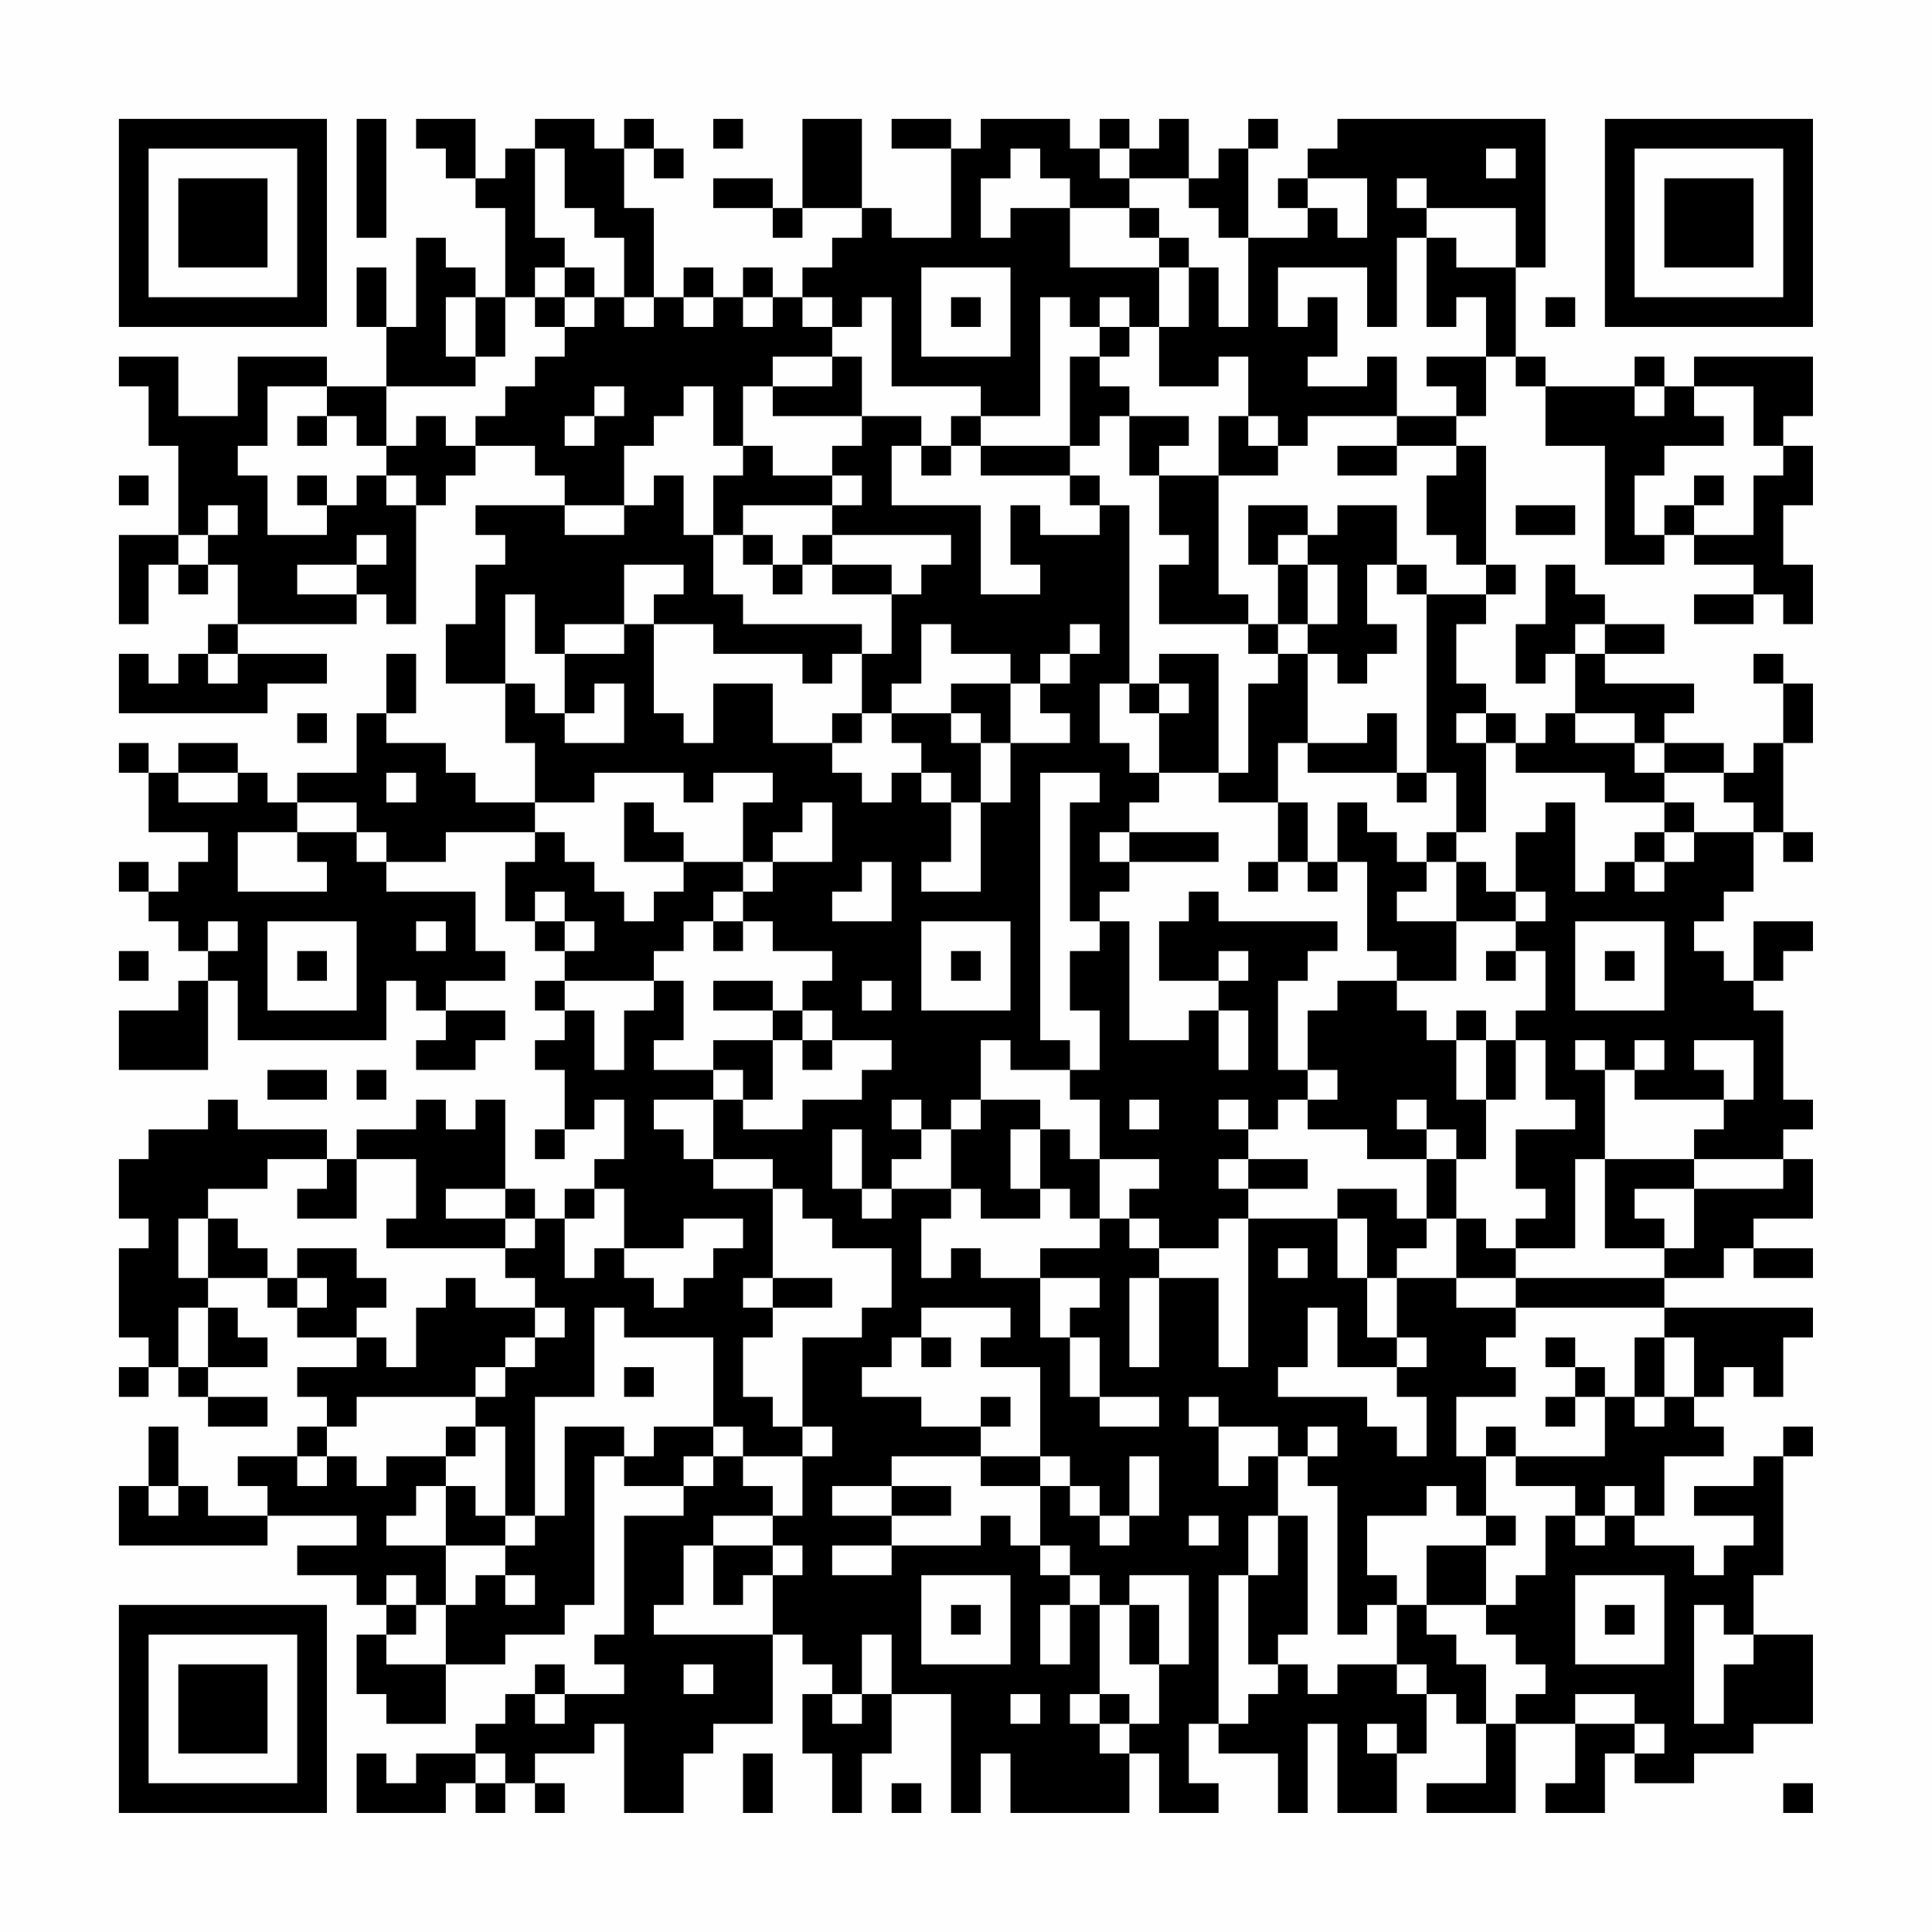 <?xml version="1.0" encoding="UTF-8"?>
<svg xmlns="http://www.w3.org/2000/svg" version="1.1" width="300" height="300" viewBox="0 0 300 300"><rect x="0" y="0" width="300" height="300" fill="#fefefe"/><g transform="scale(4.615)"><g transform="translate(4,4)"><path fill-rule="evenodd" d="M8 0L8 4L9 4L9 0ZM10 0L10 1L11 1L11 2L12 2L12 3L13 3L13 6L12 6L12 5L11 5L11 4L10 4L10 7L9 7L9 5L8 5L8 7L9 7L9 9L7 9L7 8L4 8L4 10L2 10L2 8L0 8L0 9L1 9L1 11L2 11L2 14L0 14L0 17L1 17L1 15L2 15L2 16L3 16L3 15L4 15L4 17L3 17L3 18L2 18L2 19L1 19L1 18L0 18L0 20L5 20L5 19L7 19L7 18L4 18L4 17L8 17L8 16L9 16L9 17L10 17L10 13L11 13L11 12L12 12L12 11L14 11L14 12L15 12L15 13L12 13L12 14L13 14L13 15L12 15L12 17L11 17L11 19L13 19L13 21L14 21L14 23L12 23L12 22L11 22L11 21L9 21L9 20L10 20L10 18L9 18L9 20L8 20L8 22L6 22L6 23L5 23L5 22L4 22L4 21L2 21L2 22L1 22L1 21L0 21L0 22L1 22L1 24L3 24L3 25L2 25L2 26L1 26L1 25L0 25L0 26L1 26L1 27L2 27L2 28L3 28L3 29L2 29L2 30L0 30L0 32L3 32L3 29L4 29L4 31L9 31L9 29L10 29L10 30L11 30L11 31L10 31L10 32L12 32L12 31L13 31L13 30L11 30L11 29L13 29L13 28L12 28L12 26L9 26L9 25L11 25L11 24L14 24L14 25L13 25L13 27L14 27L14 28L15 28L15 29L14 29L14 30L15 30L15 31L14 31L14 32L15 32L15 34L14 34L14 35L15 35L15 34L16 34L16 33L17 33L17 35L16 35L16 36L15 36L15 37L14 37L14 36L13 36L13 33L12 33L12 34L11 34L11 33L10 33L10 34L8 34L8 35L7 35L7 34L4 34L4 33L3 33L3 34L1 34L1 35L0 35L0 37L1 37L1 38L0 38L0 41L1 41L1 42L0 42L0 43L1 43L1 42L2 42L2 43L3 43L3 44L5 44L5 43L3 43L3 42L5 42L5 41L4 41L4 40L3 40L3 39L5 39L5 40L6 40L6 41L8 41L8 42L6 42L6 43L7 43L7 44L6 44L6 45L4 45L4 46L5 46L5 47L3 47L3 46L2 46L2 44L1 44L1 46L0 46L0 48L5 48L5 47L8 47L8 48L6 48L6 49L8 49L8 50L9 50L9 51L8 51L8 53L9 53L9 54L11 54L11 52L13 52L13 51L15 51L15 50L16 50L16 45L17 45L17 46L19 46L19 47L17 47L17 51L16 51L16 52L17 52L17 53L15 53L15 52L14 52L14 53L13 53L13 54L12 54L12 55L10 55L10 56L9 56L9 55L8 55L8 57L11 57L11 56L12 56L12 57L13 57L13 56L14 56L14 57L15 57L15 56L14 56L14 55L16 55L16 54L17 54L17 57L19 57L19 55L20 55L20 54L22 54L22 51L23 51L23 52L24 52L24 53L23 53L23 55L24 55L24 57L25 57L25 55L26 55L26 53L28 53L28 57L29 57L29 55L30 55L30 57L34 57L34 55L35 55L35 57L37 57L37 56L36 56L36 54L37 54L37 55L39 55L39 57L40 57L40 54L41 54L41 57L43 57L43 55L44 55L44 53L45 53L45 54L46 54L46 56L44 56L44 57L47 57L47 54L49 54L49 56L48 56L48 57L50 57L50 55L51 55L51 56L53 56L53 55L55 55L55 54L57 54L57 51L55 51L55 49L56 49L56 45L57 45L57 44L56 44L56 45L55 45L55 46L53 46L53 47L55 47L55 48L54 48L54 49L53 49L53 48L51 48L51 47L52 47L52 45L54 45L54 44L53 44L53 43L54 43L54 42L55 42L55 43L56 43L56 41L57 41L57 40L52 40L52 39L54 39L54 38L55 38L55 39L57 39L57 38L55 38L55 37L57 37L57 35L56 35L56 34L57 34L57 33L56 33L56 30L55 30L55 29L56 29L56 28L57 28L57 27L55 27L55 29L54 29L54 28L53 28L53 27L54 27L54 26L55 26L55 24L56 24L56 25L57 25L57 24L56 24L56 21L57 21L57 19L56 19L56 18L55 18L55 19L56 19L56 21L55 21L55 22L54 22L54 21L52 21L52 20L53 20L53 19L50 19L50 18L52 18L52 17L50 17L50 16L49 16L49 15L48 15L48 17L47 17L47 19L48 19L48 18L49 18L49 20L48 20L48 21L47 21L47 20L46 20L46 19L45 19L45 17L46 17L46 16L47 16L47 15L46 15L46 11L45 11L45 10L46 10L46 8L47 8L47 9L48 9L48 11L50 11L50 15L52 15L52 14L53 14L53 15L55 15L55 16L53 16L53 17L55 17L55 16L56 16L56 17L57 17L57 15L56 15L56 13L57 13L57 11L56 11L56 10L57 10L57 8L53 8L53 9L52 9L52 8L51 8L51 9L48 9L48 8L47 8L47 5L48 5L48 0L41 0L41 1L40 1L40 2L39 2L39 3L40 3L40 4L38 4L38 1L39 1L39 0L38 0L38 1L37 1L37 2L36 2L36 0L35 0L35 1L34 1L34 0L33 0L33 1L32 1L32 0L29 0L29 1L28 1L28 0L26 0L26 1L28 1L28 4L26 4L26 3L25 3L25 0L23 0L23 3L22 3L22 2L20 2L20 3L22 3L22 4L23 4L23 3L25 3L25 4L24 4L24 5L23 5L23 6L22 6L22 5L21 5L21 6L20 6L20 5L19 5L19 6L18 6L18 3L17 3L17 1L18 1L18 2L19 2L19 1L18 1L18 0L17 0L17 1L16 1L16 0L14 0L14 1L13 1L13 2L12 2L12 0ZM20 0L20 1L21 1L21 0ZM14 1L14 4L15 4L15 5L14 5L14 6L13 6L13 8L12 8L12 6L11 6L11 8L12 8L12 9L9 9L9 11L8 11L8 10L7 10L7 9L5 9L5 11L4 11L4 12L5 12L5 14L7 14L7 13L8 13L8 12L9 12L9 13L10 13L10 12L9 12L9 11L10 11L10 10L11 10L11 11L12 11L12 10L13 10L13 9L14 9L14 8L15 8L15 7L16 7L16 6L17 6L17 7L18 7L18 6L17 6L17 4L16 4L16 3L15 3L15 1ZM30 1L30 2L29 2L29 4L30 4L30 3L32 3L32 5L35 5L35 7L34 7L34 6L33 6L33 7L32 7L32 6L31 6L31 10L29 10L29 9L26 9L26 6L25 6L25 7L24 7L24 6L23 6L23 7L24 7L24 8L22 8L22 9L21 9L21 11L20 11L20 9L19 9L19 10L18 10L18 11L17 11L17 13L15 13L15 14L17 14L17 13L18 13L18 12L19 12L19 14L20 14L20 16L21 16L21 17L25 17L25 18L24 18L24 19L23 19L23 18L20 18L20 17L18 17L18 16L19 16L19 15L17 15L17 17L15 17L15 18L14 18L14 16L13 16L13 19L14 19L14 20L15 20L15 21L17 21L17 19L16 19L16 20L15 20L15 18L17 18L17 17L18 17L18 20L19 20L19 21L20 21L20 19L22 19L22 21L24 21L24 22L25 22L25 23L26 23L26 22L27 22L27 23L28 23L28 25L27 25L27 26L29 26L29 23L30 23L30 21L32 21L32 20L31 20L31 19L32 19L32 18L33 18L33 17L32 17L32 18L31 18L31 19L30 19L30 18L28 18L28 17L27 17L27 19L26 19L26 20L25 20L25 18L26 18L26 16L27 16L27 15L28 15L28 14L24 14L24 13L25 13L25 12L24 12L24 11L25 11L25 10L27 10L27 11L26 11L26 13L29 13L29 16L31 16L31 15L30 15L30 13L31 13L31 14L33 14L33 13L34 13L34 19L33 19L33 21L34 21L34 22L35 22L35 23L34 23L34 24L33 24L33 25L34 25L34 26L33 26L33 27L32 27L32 23L33 23L33 22L31 22L31 31L32 31L32 32L30 32L30 31L29 31L29 33L28 33L28 34L27 34L27 33L26 33L26 34L27 34L27 35L26 35L26 36L25 36L25 34L24 34L24 36L25 36L25 37L26 37L26 36L28 36L28 37L27 37L27 39L28 39L28 38L29 38L29 39L31 39L31 41L32 41L32 43L33 43L33 44L35 44L35 43L33 43L33 41L32 41L32 40L33 40L33 39L31 39L31 38L33 38L33 37L34 37L34 38L35 38L35 39L34 39L34 42L35 42L35 39L37 39L37 42L38 42L38 37L41 37L41 39L42 39L42 41L43 41L43 42L41 42L41 40L40 40L40 42L39 42L39 43L42 43L42 44L43 44L43 45L44 45L44 43L43 43L43 42L44 42L44 41L43 41L43 39L45 39L45 40L47 40L47 41L46 41L46 42L47 42L47 43L45 43L45 45L46 45L46 47L45 47L45 46L44 46L44 47L42 47L42 49L43 49L43 50L42 50L42 51L41 51L41 46L40 46L40 45L41 45L41 44L40 44L40 45L39 45L39 44L37 44L37 43L36 43L36 44L37 44L37 46L38 46L38 45L39 45L39 47L38 47L38 49L37 49L37 54L38 54L38 53L39 53L39 52L40 52L40 53L41 53L41 52L43 52L43 53L44 53L44 52L43 52L43 50L44 50L44 51L45 51L45 52L46 52L46 54L47 54L47 53L48 53L48 52L47 52L47 51L46 51L46 50L47 50L47 49L48 49L48 47L49 47L49 48L50 48L50 47L51 47L51 46L50 46L50 47L49 47L49 46L47 46L47 45L50 45L50 43L51 43L51 44L52 44L52 43L53 43L53 41L52 41L52 40L47 40L47 39L52 39L52 38L53 38L53 36L56 36L56 35L53 35L53 34L54 34L54 33L55 33L55 31L53 31L53 32L54 32L54 33L51 33L51 32L52 32L52 31L51 31L51 32L50 32L50 31L49 31L49 32L50 32L50 35L49 35L49 38L47 38L47 37L48 37L48 36L47 36L47 34L49 34L49 33L48 33L48 31L47 31L47 30L48 30L48 28L47 28L47 27L48 27L48 26L47 26L47 24L48 24L48 23L49 23L49 26L50 26L50 25L51 25L51 26L52 26L52 25L53 25L53 24L55 24L55 23L54 23L54 22L52 22L52 21L51 21L51 20L49 20L49 21L51 21L51 22L52 22L52 23L50 23L50 22L47 22L47 21L46 21L46 20L45 20L45 21L46 21L46 24L45 24L45 22L44 22L44 16L46 16L46 15L45 15L45 14L44 14L44 12L45 12L45 11L43 11L43 10L45 10L45 9L44 9L44 8L46 8L46 6L45 6L45 7L44 7L44 4L45 4L45 5L47 5L47 3L44 3L44 2L43 2L43 3L44 3L44 4L43 4L43 7L42 7L42 5L39 5L39 7L40 7L40 6L41 6L41 8L40 8L40 9L42 9L42 8L43 8L43 10L40 10L40 11L39 11L39 10L38 10L38 8L37 8L37 9L35 9L35 7L36 7L36 5L37 5L37 7L38 7L38 4L37 4L37 3L36 3L36 2L34 2L34 1L33 1L33 2L34 2L34 3L32 3L32 2L31 2L31 1ZM46 1L46 2L47 2L47 1ZM40 2L40 3L41 3L41 4L42 4L42 2ZM34 3L34 4L35 4L35 5L36 5L36 4L35 4L35 3ZM15 5L15 6L14 6L14 7L15 7L15 6L16 6L16 5ZM27 5L27 8L30 8L30 5ZM19 6L19 7L20 7L20 6ZM21 6L21 7L22 7L22 6ZM28 6L28 7L29 7L29 6ZM48 6L48 7L49 7L49 6ZM33 7L33 8L32 8L32 11L29 11L29 10L28 10L28 11L27 11L27 12L28 12L28 11L29 11L29 12L32 12L32 13L33 13L33 12L32 12L32 11L33 11L33 10L34 10L34 12L35 12L35 14L36 14L36 15L35 15L35 17L38 17L38 18L39 18L39 19L38 19L38 22L37 22L37 18L35 18L35 19L34 19L34 20L35 20L35 22L37 22L37 23L39 23L39 25L38 25L38 26L39 26L39 25L40 25L40 26L41 26L41 25L42 25L42 28L43 28L43 29L41 29L41 30L40 30L40 32L39 32L39 29L40 29L40 28L41 28L41 27L37 27L37 26L36 26L36 27L35 27L35 29L37 29L37 30L36 30L36 31L34 31L34 27L33 27L33 28L32 28L32 30L33 30L33 32L32 32L32 33L33 33L33 35L32 35L32 34L31 34L31 33L29 33L29 34L28 34L28 36L29 36L29 37L31 37L31 36L32 36L32 37L33 37L33 35L35 35L35 36L34 36L34 37L35 37L35 38L37 38L37 37L38 37L38 36L40 36L40 35L38 35L38 34L39 34L39 33L40 33L40 34L42 34L42 35L44 35L44 37L43 37L43 36L41 36L41 37L42 37L42 39L43 39L43 38L44 38L44 37L45 37L45 39L47 39L47 38L46 38L46 37L45 37L45 35L46 35L46 33L47 33L47 31L46 31L46 30L45 30L45 31L44 31L44 30L43 30L43 29L45 29L45 27L47 27L47 26L46 26L46 25L45 25L45 24L44 24L44 25L43 25L43 24L42 24L42 23L41 23L41 25L40 25L40 23L39 23L39 21L40 21L40 22L43 22L43 23L44 23L44 22L43 22L43 20L42 20L42 21L40 21L40 18L41 18L41 19L42 19L42 18L43 18L43 17L42 17L42 15L43 15L43 16L44 16L44 15L43 15L43 13L41 13L41 14L40 14L40 13L38 13L38 15L39 15L39 17L38 17L38 16L37 16L37 12L39 12L39 11L38 11L38 10L37 10L37 12L35 12L35 11L36 11L36 10L34 10L34 9L33 9L33 8L34 8L34 7ZM24 8L24 9L22 9L22 10L25 10L25 8ZM16 9L16 10L15 10L15 11L16 11L16 10L17 10L17 9ZM51 9L51 10L52 10L52 9ZM53 9L53 10L54 10L54 11L52 11L52 12L51 12L51 14L52 14L52 13L53 13L53 14L55 14L55 12L56 12L56 11L55 11L55 9ZM6 10L6 11L7 11L7 10ZM21 11L21 12L20 12L20 14L21 14L21 15L22 15L22 16L23 16L23 15L24 15L24 16L26 16L26 15L24 15L24 14L23 14L23 15L22 15L22 14L21 14L21 13L24 13L24 12L22 12L22 11ZM41 11L41 12L43 12L43 11ZM0 12L0 13L1 13L1 12ZM6 12L6 13L7 13L7 12ZM53 12L53 13L54 13L54 12ZM3 13L3 14L2 14L2 15L3 15L3 14L4 14L4 13ZM47 13L47 14L49 14L49 13ZM8 14L8 15L6 15L6 16L8 16L8 15L9 15L9 14ZM39 14L39 15L40 15L40 17L39 17L39 18L40 18L40 17L41 17L41 15L40 15L40 14ZM49 17L49 18L50 18L50 17ZM3 18L3 19L4 19L4 18ZM28 19L28 20L26 20L26 21L27 21L27 22L28 22L28 23L29 23L29 21L30 21L30 19ZM35 19L35 20L36 20L36 19ZM6 20L6 21L7 21L7 20ZM24 20L24 21L25 21L25 20ZM28 20L28 21L29 21L29 20ZM2 22L2 23L4 23L4 22ZM9 22L9 23L10 23L10 22ZM16 22L16 23L14 23L14 24L15 24L15 25L16 25L16 26L17 26L17 27L18 27L18 26L19 26L19 25L21 25L21 26L20 26L20 27L19 27L19 28L18 28L18 29L15 29L15 30L16 30L16 32L17 32L17 30L18 30L18 29L19 29L19 31L18 31L18 32L20 32L20 33L18 33L18 34L19 34L19 35L20 35L20 36L22 36L22 39L21 39L21 40L22 40L22 41L21 41L21 43L22 43L22 44L23 44L23 45L21 45L21 44L20 44L20 41L17 41L17 40L16 40L16 43L14 43L14 47L13 47L13 44L12 44L12 43L13 43L13 42L14 42L14 41L15 41L15 40L14 40L14 39L13 39L13 38L14 38L14 37L13 37L13 36L11 36L11 37L13 37L13 38L9 38L9 37L10 37L10 35L8 35L8 37L6 37L6 36L7 36L7 35L5 35L5 36L3 36L3 37L2 37L2 39L3 39L3 37L4 37L4 38L5 38L5 39L6 39L6 40L7 40L7 39L6 39L6 38L8 38L8 39L9 39L9 40L8 40L8 41L9 41L9 42L10 42L10 40L11 40L11 39L12 39L12 40L14 40L14 41L13 41L13 42L12 42L12 43L8 43L8 44L7 44L7 45L6 45L6 46L7 46L7 45L8 45L8 46L9 46L9 45L11 45L11 46L10 46L10 47L9 47L9 48L11 48L11 50L10 50L10 49L9 49L9 50L10 50L10 51L9 51L9 52L11 52L11 50L12 50L12 49L13 49L13 50L14 50L14 49L13 49L13 48L14 48L14 47L15 47L15 44L17 44L17 45L18 45L18 44L20 44L20 45L19 45L19 46L20 46L20 45L21 45L21 46L22 46L22 47L20 47L20 48L19 48L19 50L18 50L18 51L22 51L22 49L23 49L23 48L22 48L22 47L23 47L23 45L24 45L24 44L23 44L23 41L25 41L25 40L26 40L26 38L24 38L24 37L23 37L23 36L22 36L22 35L20 35L20 33L21 33L21 34L23 34L23 33L25 33L25 32L26 32L26 31L24 31L24 30L23 30L23 29L24 29L24 28L22 28L22 27L21 27L21 26L22 26L22 25L24 25L24 23L23 23L23 24L22 24L22 25L21 25L21 23L22 23L22 22L20 22L20 23L19 23L19 22ZM6 23L6 24L4 24L4 26L7 26L7 25L6 25L6 24L8 24L8 25L9 25L9 24L8 24L8 23ZM17 23L17 25L19 25L19 24L18 24L18 23ZM52 23L52 24L51 24L51 25L52 25L52 24L53 24L53 23ZM34 24L34 25L37 25L37 24ZM25 25L25 26L24 26L24 27L26 27L26 25ZM44 25L44 26L43 26L43 27L45 27L45 25ZM14 26L14 27L15 27L15 28L16 28L16 27L15 27L15 26ZM3 27L3 28L4 28L4 27ZM5 27L5 30L8 30L8 27ZM10 27L10 28L11 28L11 27ZM20 27L20 28L21 28L21 27ZM27 27L27 30L30 30L30 27ZM49 27L49 30L52 30L52 27ZM0 28L0 29L1 29L1 28ZM6 28L6 29L7 29L7 28ZM28 28L28 29L29 29L29 28ZM37 28L37 29L38 29L38 28ZM46 28L46 29L47 29L47 28ZM50 28L50 29L51 29L51 28ZM20 29L20 30L22 30L22 31L20 31L20 32L21 32L21 33L22 33L22 31L23 31L23 32L24 32L24 31L23 31L23 30L22 30L22 29ZM25 29L25 30L26 30L26 29ZM37 30L37 32L38 32L38 30ZM45 31L45 33L46 33L46 31ZM5 32L5 33L7 33L7 32ZM8 32L8 33L9 33L9 32ZM40 32L40 33L41 33L41 32ZM34 33L34 34L35 34L35 33ZM37 33L37 34L38 34L38 33ZM43 33L43 34L44 34L44 35L45 35L45 34L44 34L44 33ZM30 34L30 36L31 36L31 34ZM37 35L37 36L38 36L38 35ZM50 35L50 38L52 38L52 37L51 37L51 36L53 36L53 35ZM16 36L16 37L15 37L15 39L16 39L16 38L17 38L17 39L18 39L18 40L19 40L19 39L20 39L20 38L21 38L21 37L19 37L19 38L17 38L17 36ZM39 38L39 39L40 39L40 38ZM22 39L22 40L24 40L24 39ZM2 40L2 42L3 42L3 40ZM27 40L27 41L26 41L26 42L25 42L25 43L27 43L27 44L29 44L29 45L26 45L26 46L24 46L24 47L26 47L26 48L24 48L24 49L26 49L26 48L29 48L29 47L30 47L30 48L31 48L31 49L32 49L32 50L31 50L31 52L32 52L32 50L33 50L33 53L32 53L32 54L33 54L33 55L34 55L34 54L35 54L35 52L36 52L36 49L34 49L34 50L33 50L33 49L32 49L32 48L31 48L31 46L32 46L32 47L33 47L33 48L34 48L34 47L35 47L35 45L34 45L34 47L33 47L33 46L32 46L32 45L31 45L31 42L29 42L29 41L30 41L30 40ZM27 41L27 42L28 42L28 41ZM48 41L48 42L49 42L49 43L48 43L48 44L49 44L49 43L50 43L50 42L49 42L49 41ZM51 41L51 43L52 43L52 41ZM17 42L17 43L18 43L18 42ZM29 43L29 44L30 44L30 43ZM11 44L11 45L12 45L12 44ZM46 44L46 45L47 45L47 44ZM29 45L29 46L31 46L31 45ZM1 46L1 47L2 47L2 46ZM11 46L11 48L13 48L13 47L12 47L12 46ZM26 46L26 47L28 47L28 46ZM36 47L36 48L37 48L37 47ZM39 47L39 49L38 49L38 52L39 52L39 51L40 51L40 47ZM46 47L46 48L44 48L44 50L46 50L46 48L47 48L47 47ZM20 48L20 50L21 50L21 49L22 49L22 48ZM27 49L27 52L30 52L30 49ZM49 49L49 52L52 52L52 49ZM28 50L28 51L29 51L29 50ZM34 50L34 52L35 52L35 50ZM50 50L50 51L51 51L51 50ZM53 50L53 54L54 54L54 52L55 52L55 51L54 51L54 50ZM25 51L25 53L24 53L24 54L25 54L25 53L26 53L26 51ZM19 52L19 53L20 53L20 52ZM14 53L14 54L15 54L15 53ZM30 53L30 54L31 54L31 53ZM33 53L33 54L34 54L34 53ZM49 53L49 54L51 54L51 55L52 55L52 54L51 54L51 53ZM42 54L42 55L43 55L43 54ZM12 55L12 56L13 56L13 55ZM21 55L21 57L22 57L22 55ZM26 56L26 57L27 57L27 56ZM56 56L56 57L57 57L57 56ZM0 0L0 7L7 7L7 0ZM1 1L1 6L6 6L6 1ZM2 2L2 5L5 5L5 2ZM50 0L50 7L57 7L57 0ZM51 1L51 6L56 6L56 1ZM52 2L52 5L55 5L55 2ZM0 50L0 57L7 57L7 50ZM1 51L1 56L6 56L6 51ZM2 52L2 55L5 55L5 52Z" fill="#000000"/></g></g></svg>
